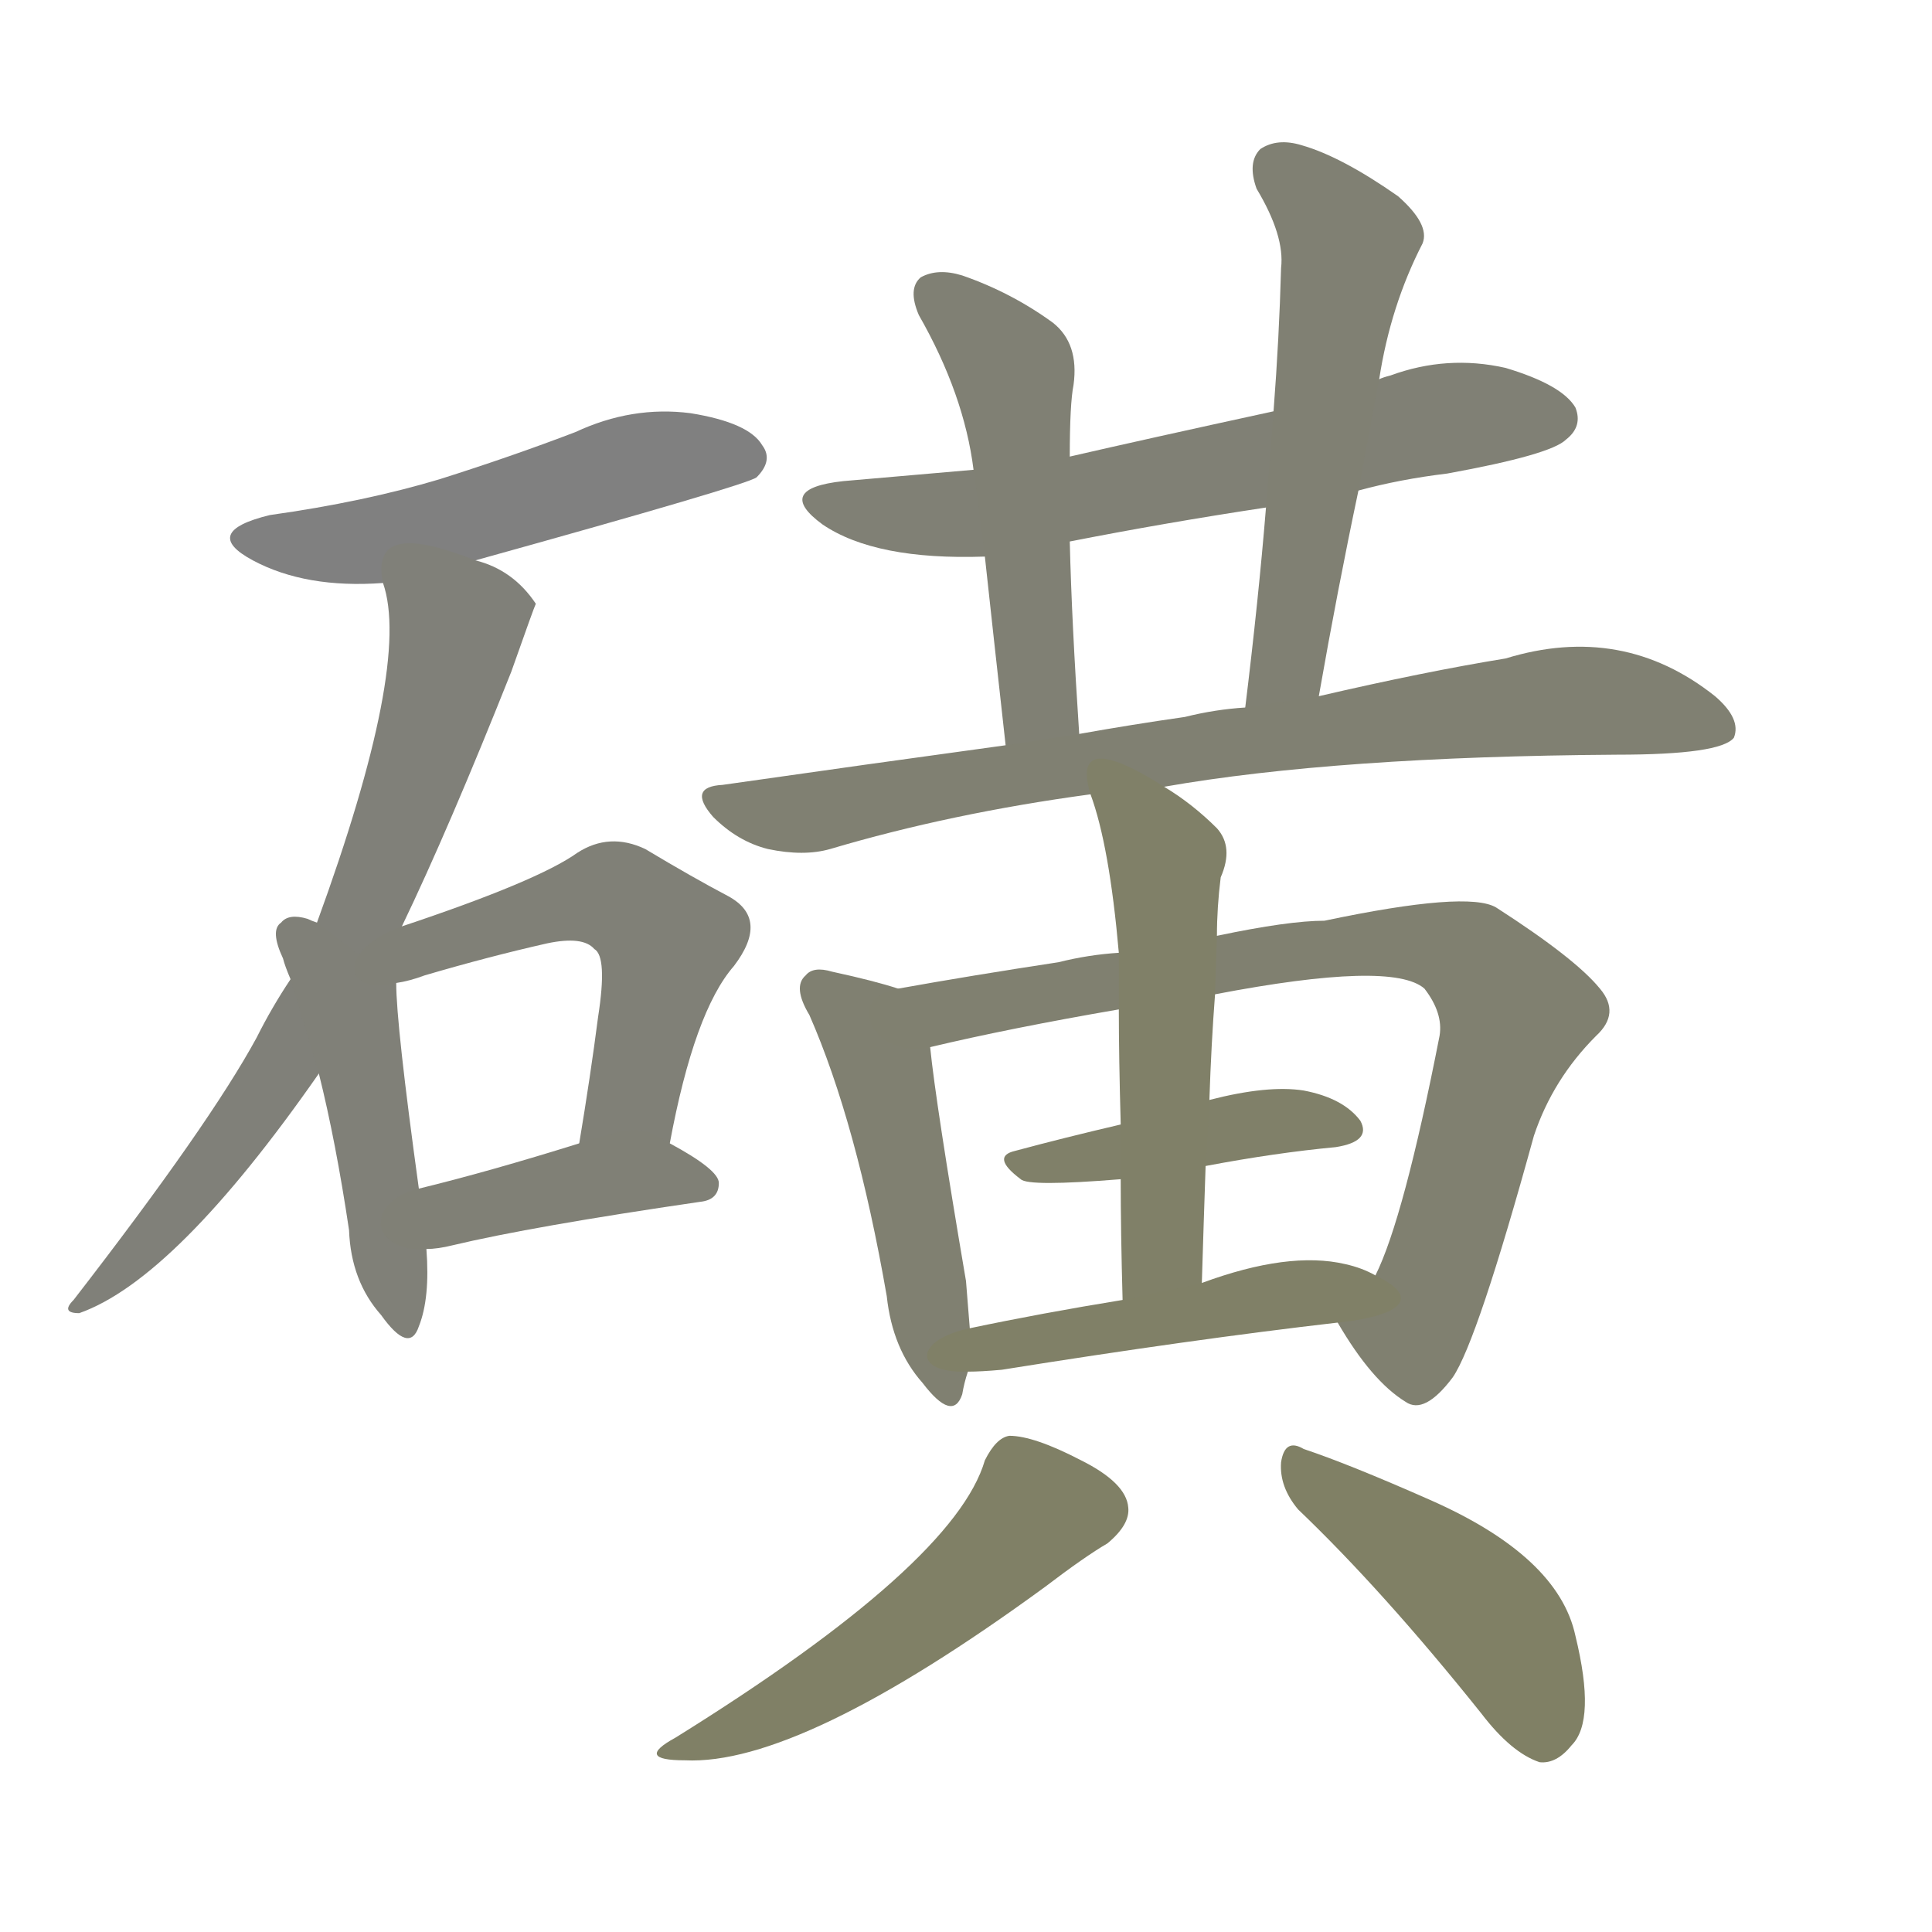 <svg version="1.1" viewBox="0 0 1024 1024" xmlns="http://www.w3.org/2000/svg">
  
  <g transform="scale(1, -1) translate(0, -900)">
    <style type="text/css">
        .stroke1 {fill: #808080;}
        .stroke2 {fill: #808079;}
        .stroke3 {fill: #808078;}
        .stroke4 {fill: #808077;}
        .stroke5 {fill: #808076;}
        .stroke6 {fill: #808075;}
        .stroke7 {fill: #808074;}
        .stroke8 {fill: #808073;}
        .stroke9 {fill: #808072;}
        .stroke10 {fill: #808071;}
        .stroke11 {fill: #808070;}
        .stroke12 {fill: #808069;}
        .stroke13 {fill: #808068;}
        .stroke14 {fill: #808067;}
        .stroke15 {fill: #808066;}
        .stroke16 {fill: #808065;}
        .stroke17 {fill: #808064;}
        .stroke18 {fill: #808063;}
        .stroke19 {fill: #808062;}
        .stroke20 {fill: #808061;}
        text {
            font-family: Helvetica;
            font-size: 50px;
            fill: #808060;
            paint-order: stroke;
            stroke: #000000;
            stroke-width: 4px;
            stroke-linecap: butt;
            stroke-linejoin: miter;
            font-weight: 800;
        }
    </style>

    <path d="M 252 603 Q 396 643 401 647 Q 410 656 404 664 Q 397 676 366 681 Q 335 685 305 671 Q 271 658 233 646 Q 193 634 143 627 Q 106 618 134 603 Q 162 588 203 591 L 252 603 Z" class="stroke1"/>
    <path d="M 213 409 Q 238 461 271 544 Q 283 578 284 580 Q 272 598 252 603 C 224 614 197 620 203 591 Q 218 548 168 411 L 154 381 Q 144 366 136 350 Q 111 304 39 211 Q 32 204 42 204 Q 93 222 169 331 L 213 409 Z" class="stroke2"/>
    <path d="M 168 411 Q 165 412 163 413 Q 153 416 149 411 Q 143 407 150 392 Q 151 388 154 381 L 169 331 Q 178 295 185 248 Q 186 221 202 203 Q 217 182 222 197 Q 228 212 226 238 L 222 270 Q 210 357 210 379 L 168 411 Z" class="stroke3"/>
    <path d="M 355 294 Q 368 364 389 388 Q 408 413 386 425 Q 367 435 342 450 Q 323 459 306 448 Q 285 433 213 409 C 179 397 181 372 210 379 Q 217 380 225 383 Q 259 393 290 400 Q 309 404 315 397 Q 322 393 317 361 Q 313 330 307 294 C 302 264 349 265 355 294 Z" class="stroke4"/>
    <path d="M 226 238 Q 232 238 240 240 Q 282 250 371 263 Q 381 264 381 273 Q 381 280 355 294 C 338 304 336 303 307 294 Q 259 279 222 270 C 193 263 196 236 226 238 Z" class="stroke5"/>
    <path d="M 720 640 Q 742 646 767 649 Q 822 659 830 667 Q 839 674 835 684 Q 828 696 798 705 Q 767 712 737 701 Q 733 700 731 699 L 675 682 Q 606 667 567 658 L 516 651 Q 482 648 447 645 Q 410 641 436 622 Q 464 603 522 605 L 567 613 Q 618 623 671 631 L 720 640 Z" class="stroke6"/>
    <path d="M 567 658 Q 567 686 569 696 Q 572 718 558 729 Q 536 745 510 754 Q 497 758 488 753 Q 481 747 487 733 Q 511 691 516 651 L 522 605 Q 526 568 533 505 C 536 475 574 481 572 511 Q 568 571 567 613 L 567 658 Z" class="stroke7"/>
    <path d="M 699 531 Q 709 588 720 640 L 731 699 Q 737 738 754 771 Q 758 781 741 796 Q 711 817 690 823 Q 677 827 668 821 Q 661 814 666 800 Q 681 775 679 758 Q 678 721 675 682 L 671 631 Q 667 582 660 525 C 656 495 694 501 699 531 Z" class="stroke8"/>
    <path d="M 617 483 Q 708 499 857 500 Q 912 500 919 509 Q 923 519 909 531 Q 860 570 798 551 Q 755 544 699 531 L 660 525 Q 644 524 628 520 Q 600 516 572 511 L 533 505 Q 460 495 383 484 Q 364 483 378 467 Q 391 454 407 450 Q 426 446 440 450 Q 504 469 578 479 L 617 483 Z" class="stroke9"/>
    <path d="M 476 376 Q 464 380 441 385 Q 431 388 427 383 Q 420 377 429 362 Q 454 305 470 213 Q 473 185 489 167 Q 505 146 510 161 Q 511 167 513 173 L 514 196 Q 513 208 512 221 Q 496 315 493 345 C 490 372 490 372 476 376 Z" class="stroke10"/>
    <path d="M 709 199 Q 727 168 745 157 Q 755 150 770 170 Q 783 189 813 298 Q 823 328 846 351 Q 859 363 848 376 Q 835 392 793 419 Q 778 428 702 412 Q 683 412 645 404 L 593 395 Q 577 394 561 390 Q 515 383 476 376 C 446 371 464 338 493 345 Q 535 355 593 365 L 644 373 Q 738 391 755 376 Q 765 363 763 351 Q 744 254 729 224 C 718 196 703 208 709 199 Z" class="stroke11"/>
    <path d="M 639 282 Q 676 289 708 292 Q 727 295 721 306 Q 712 318 691 322 Q 672 325 641 317 L 594 304 Q 564 297 538 290 Q 525 287 541 275 Q 545 271 594 275 L 639 282 Z" class="stroke12"/>
    <path d="M 645 404 Q 645 419 647 435 Q 654 451 645 461 Q 632 474 617 483 C 592 499 569 508 578 479 Q 588 452 593 395 L 593 365 Q 593 340 594 304 L 594 275 Q 594 247 595 211 C 596 181 636 190 637 220 Q 638 253 639 282 L 641 317 Q 642 347 644 373 L 645 404 Z" class="stroke13"/>
    <path d="M 513 173 Q 520 173 531 174 Q 631 190 709 199 C 739 202 756 211 729 224 Q 722 228 713 230 Q 683 237 637 220 L 595 211 Q 552 204 514 196 C 485 190 483 172 513 173 Z" class="stroke14"/>
    <path d="M 522 126 Q 506 71 358 -21 Q 336 -33 363 -33 Q 424 -36 554 59 Q 575 75 587 82 Q 599 92 598 101 Q 597 114 573 126 Q 548 139 535 139 Q 528 138 522 126 Z" class="stroke15"/>
    <path d="M 688 100 Q 733 57 785 -8 Q 801 -29 816 -34 Q 825 -35 833 -25 Q 846 -12 835 33 Q 826 75 758 105 Q 715 124 691 132 Q 681 138 679 125 Q 678 112 688 100 Z" class="stroke16"/>
    
    
    
    
    
    
    
    
    
    
    
    
    
    
    
    </g>
</svg>